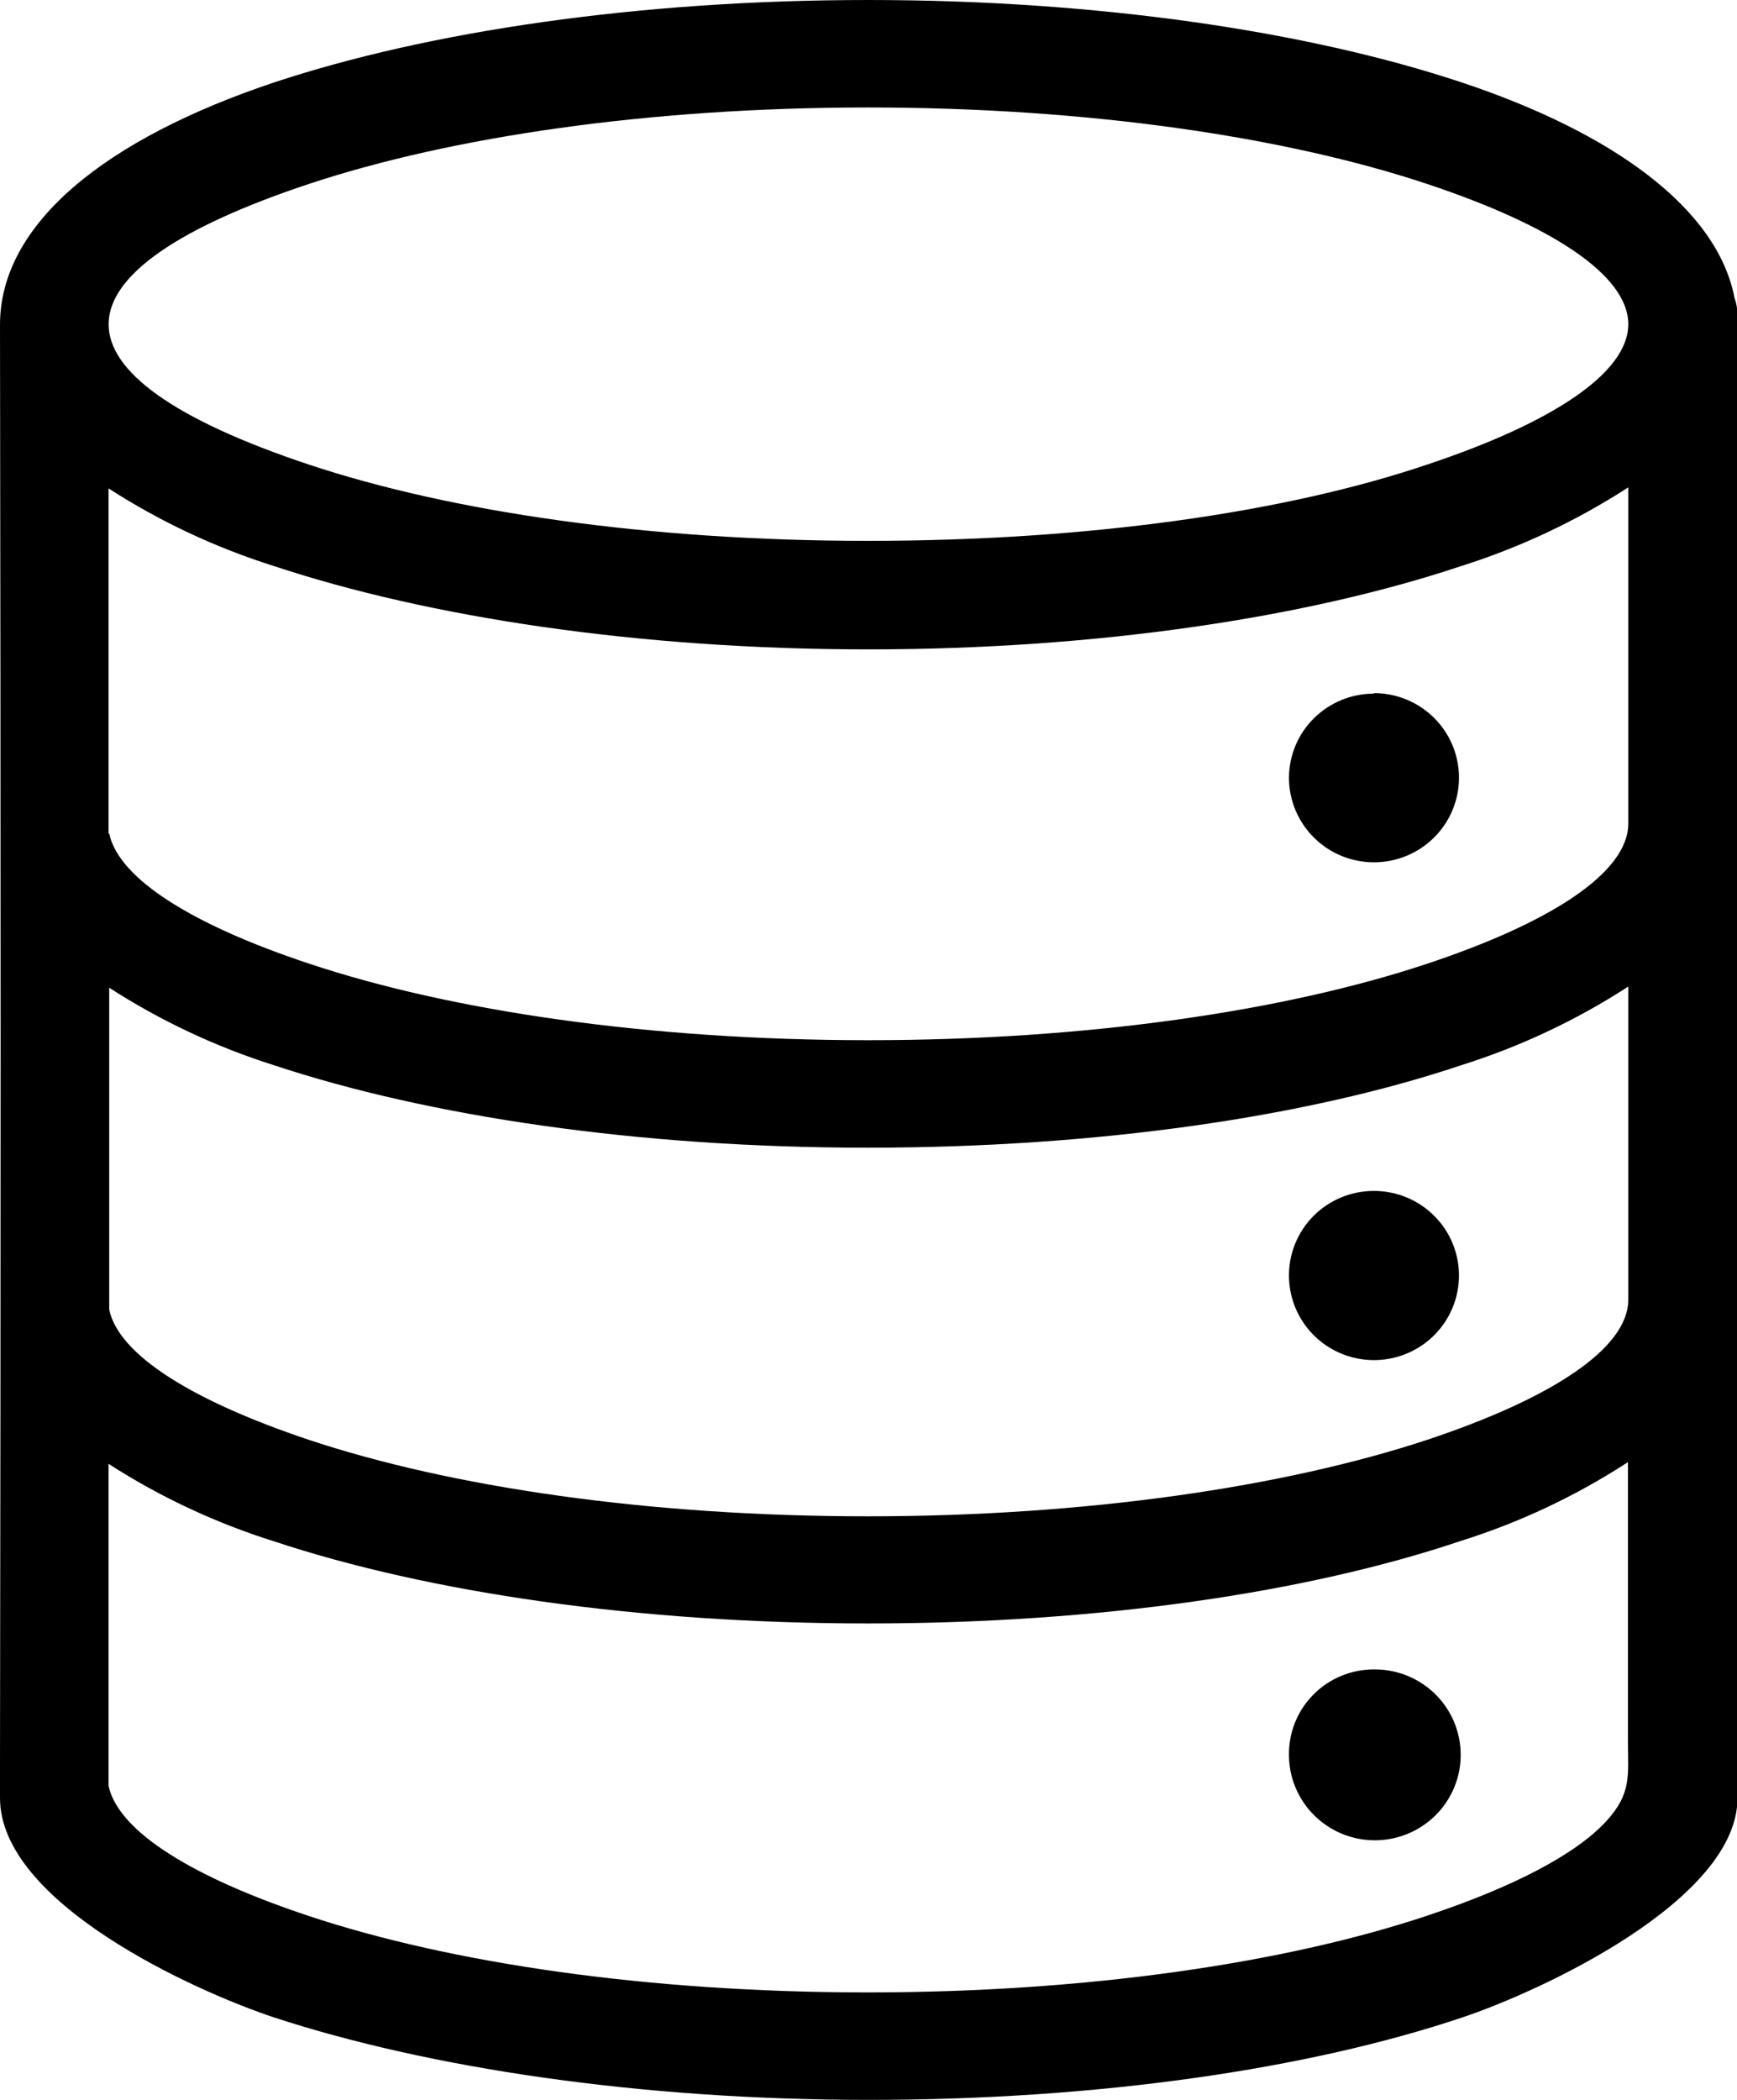 <svg width="72" height="87" viewBox="0 0 72 87" fill="none" xmlns="http://www.w3.org/2000/svg">
<g clip-path="url(#clip0_44:19)">
<path d="M12.813 19.251C18.692 21.205 26.878 22.408 35.968 22.408C45.058 22.408 53.265 21.24 59.145 19.251C64.305 17.537 67.494 15.463 67.494 13.431C67.494 11.399 64.305 9.332 59.145 7.618C53.265 5.664 45.079 4.453 35.989 4.453C26.899 4.453 18.714 5.664 12.813 7.618C1.886 11.25 1.58 15.512 12.813 19.251ZM56.945 69.165C57.651 69.157 58.343 69.357 58.934 69.741C59.525 70.125 59.988 70.675 60.264 71.321C60.539 71.967 60.616 72.68 60.484 73.37C60.351 74.059 60.016 74.694 59.52 75.193C59.024 75.692 58.39 76.034 57.698 76.174C57.007 76.314 56.289 76.246 55.636 75.98C54.983 75.713 54.425 75.259 54.032 74.676C53.639 74.093 53.429 73.407 53.429 72.705C53.423 72.243 53.51 71.783 53.684 71.354C53.858 70.925 54.116 70.534 54.444 70.205C54.77 69.875 55.16 69.614 55.59 69.436C56.019 69.257 56.48 69.165 56.945 69.165ZM56.945 49.341C57.641 49.34 58.321 49.543 58.901 49.926C59.48 50.309 59.933 50.853 60.202 51.492C60.471 52.13 60.544 52.833 60.411 53.512C60.279 54.191 59.947 54.817 59.459 55.309C58.97 55.801 58.345 56.138 57.664 56.278C56.983 56.418 56.275 56.354 55.63 56.094C54.985 55.835 54.432 55.391 54.04 54.819C53.649 54.247 53.436 53.573 53.429 52.881C53.423 52.418 53.51 51.959 53.684 51.53C53.858 51.1 54.116 50.71 54.444 50.38C54.77 50.051 55.16 49.79 55.59 49.611C56.019 49.433 56.48 49.341 56.945 49.341ZM56.945 28.717C57.642 28.715 58.324 28.92 58.905 29.304C59.485 29.688 59.938 30.235 60.206 30.875C60.473 31.516 60.544 32.221 60.409 32.901C60.274 33.581 59.939 34.206 59.446 34.697C58.954 35.188 58.326 35.522 57.642 35.658C56.959 35.794 56.25 35.725 55.605 35.46C54.961 35.195 54.411 34.746 54.023 34.169C53.636 33.593 53.429 32.915 53.429 32.221C53.432 31.296 53.805 30.41 54.464 29.757C55.123 29.105 56.015 28.738 56.945 28.738V28.717ZM67.48 60.577C65.326 61.979 62.988 63.08 60.533 63.848C54.226 65.972 45.556 67.261 35.989 67.261C26.422 67.261 17.753 65.972 11.389 63.869C8.957 63.108 6.64 62.025 4.499 60.648V73.987C4.904 75.884 8.001 77.789 12.806 79.382C18.685 81.336 26.871 82.547 35.961 82.547C45.051 82.547 53.237 81.336 59.116 79.382C62.675 78.2 65.302 76.847 66.583 75.452C67.644 74.298 67.48 73.541 67.48 72.167V60.598V60.577ZM0 13.452C0 9.275 4.363 5.749 11.389 3.406C17.753 1.303 26.444 0 35.989 0C45.535 0 54.226 1.303 60.561 3.406C66.896 5.508 71.181 8.652 71.893 12.326C71.979 12.567 72.023 12.821 72.021 13.077V74.49C72.021 78.737 63.843 82.511 60.583 83.594C54.247 85.719 45.556 87 36.011 87C26.465 87 17.753 85.669 11.389 83.594C8.051 82.49 0 78.844 0 74.49V73.073C0.033 53.193 0.033 33.319 0 13.452ZM4.527 54.262C4.933 56.159 8.029 58.057 12.813 59.657C18.692 61.611 26.878 62.822 35.968 62.822C45.058 62.822 53.265 61.597 59.145 59.657C64.305 57.943 67.494 55.869 67.494 53.844V40.873C65.334 42.274 62.992 43.374 60.533 44.144C54.197 46.268 45.506 47.55 35.961 47.55C26.415 47.55 17.753 46.247 11.389 44.144C8.967 43.381 6.659 42.297 4.527 40.923V54.262ZM4.527 34.537C4.933 36.434 8.029 38.339 12.834 39.932C18.714 41.886 26.899 43.096 35.989 43.096C45.079 43.096 53.265 41.886 59.145 39.932C64.305 38.218 67.494 36.144 67.494 34.119V20.192C65.333 21.59 62.991 22.69 60.533 23.463C54.226 25.566 45.556 26.904 35.989 26.904C26.422 26.904 17.753 25.566 11.389 23.463C8.957 22.7 6.639 21.614 4.499 20.235V34.537H4.527Z" fill="black"/>
</g>
<defs>
<clipPath id="clip0_44:19">
<rect width="72" height="87" fill="white"/>
</clipPath>
</defs>
</svg>
